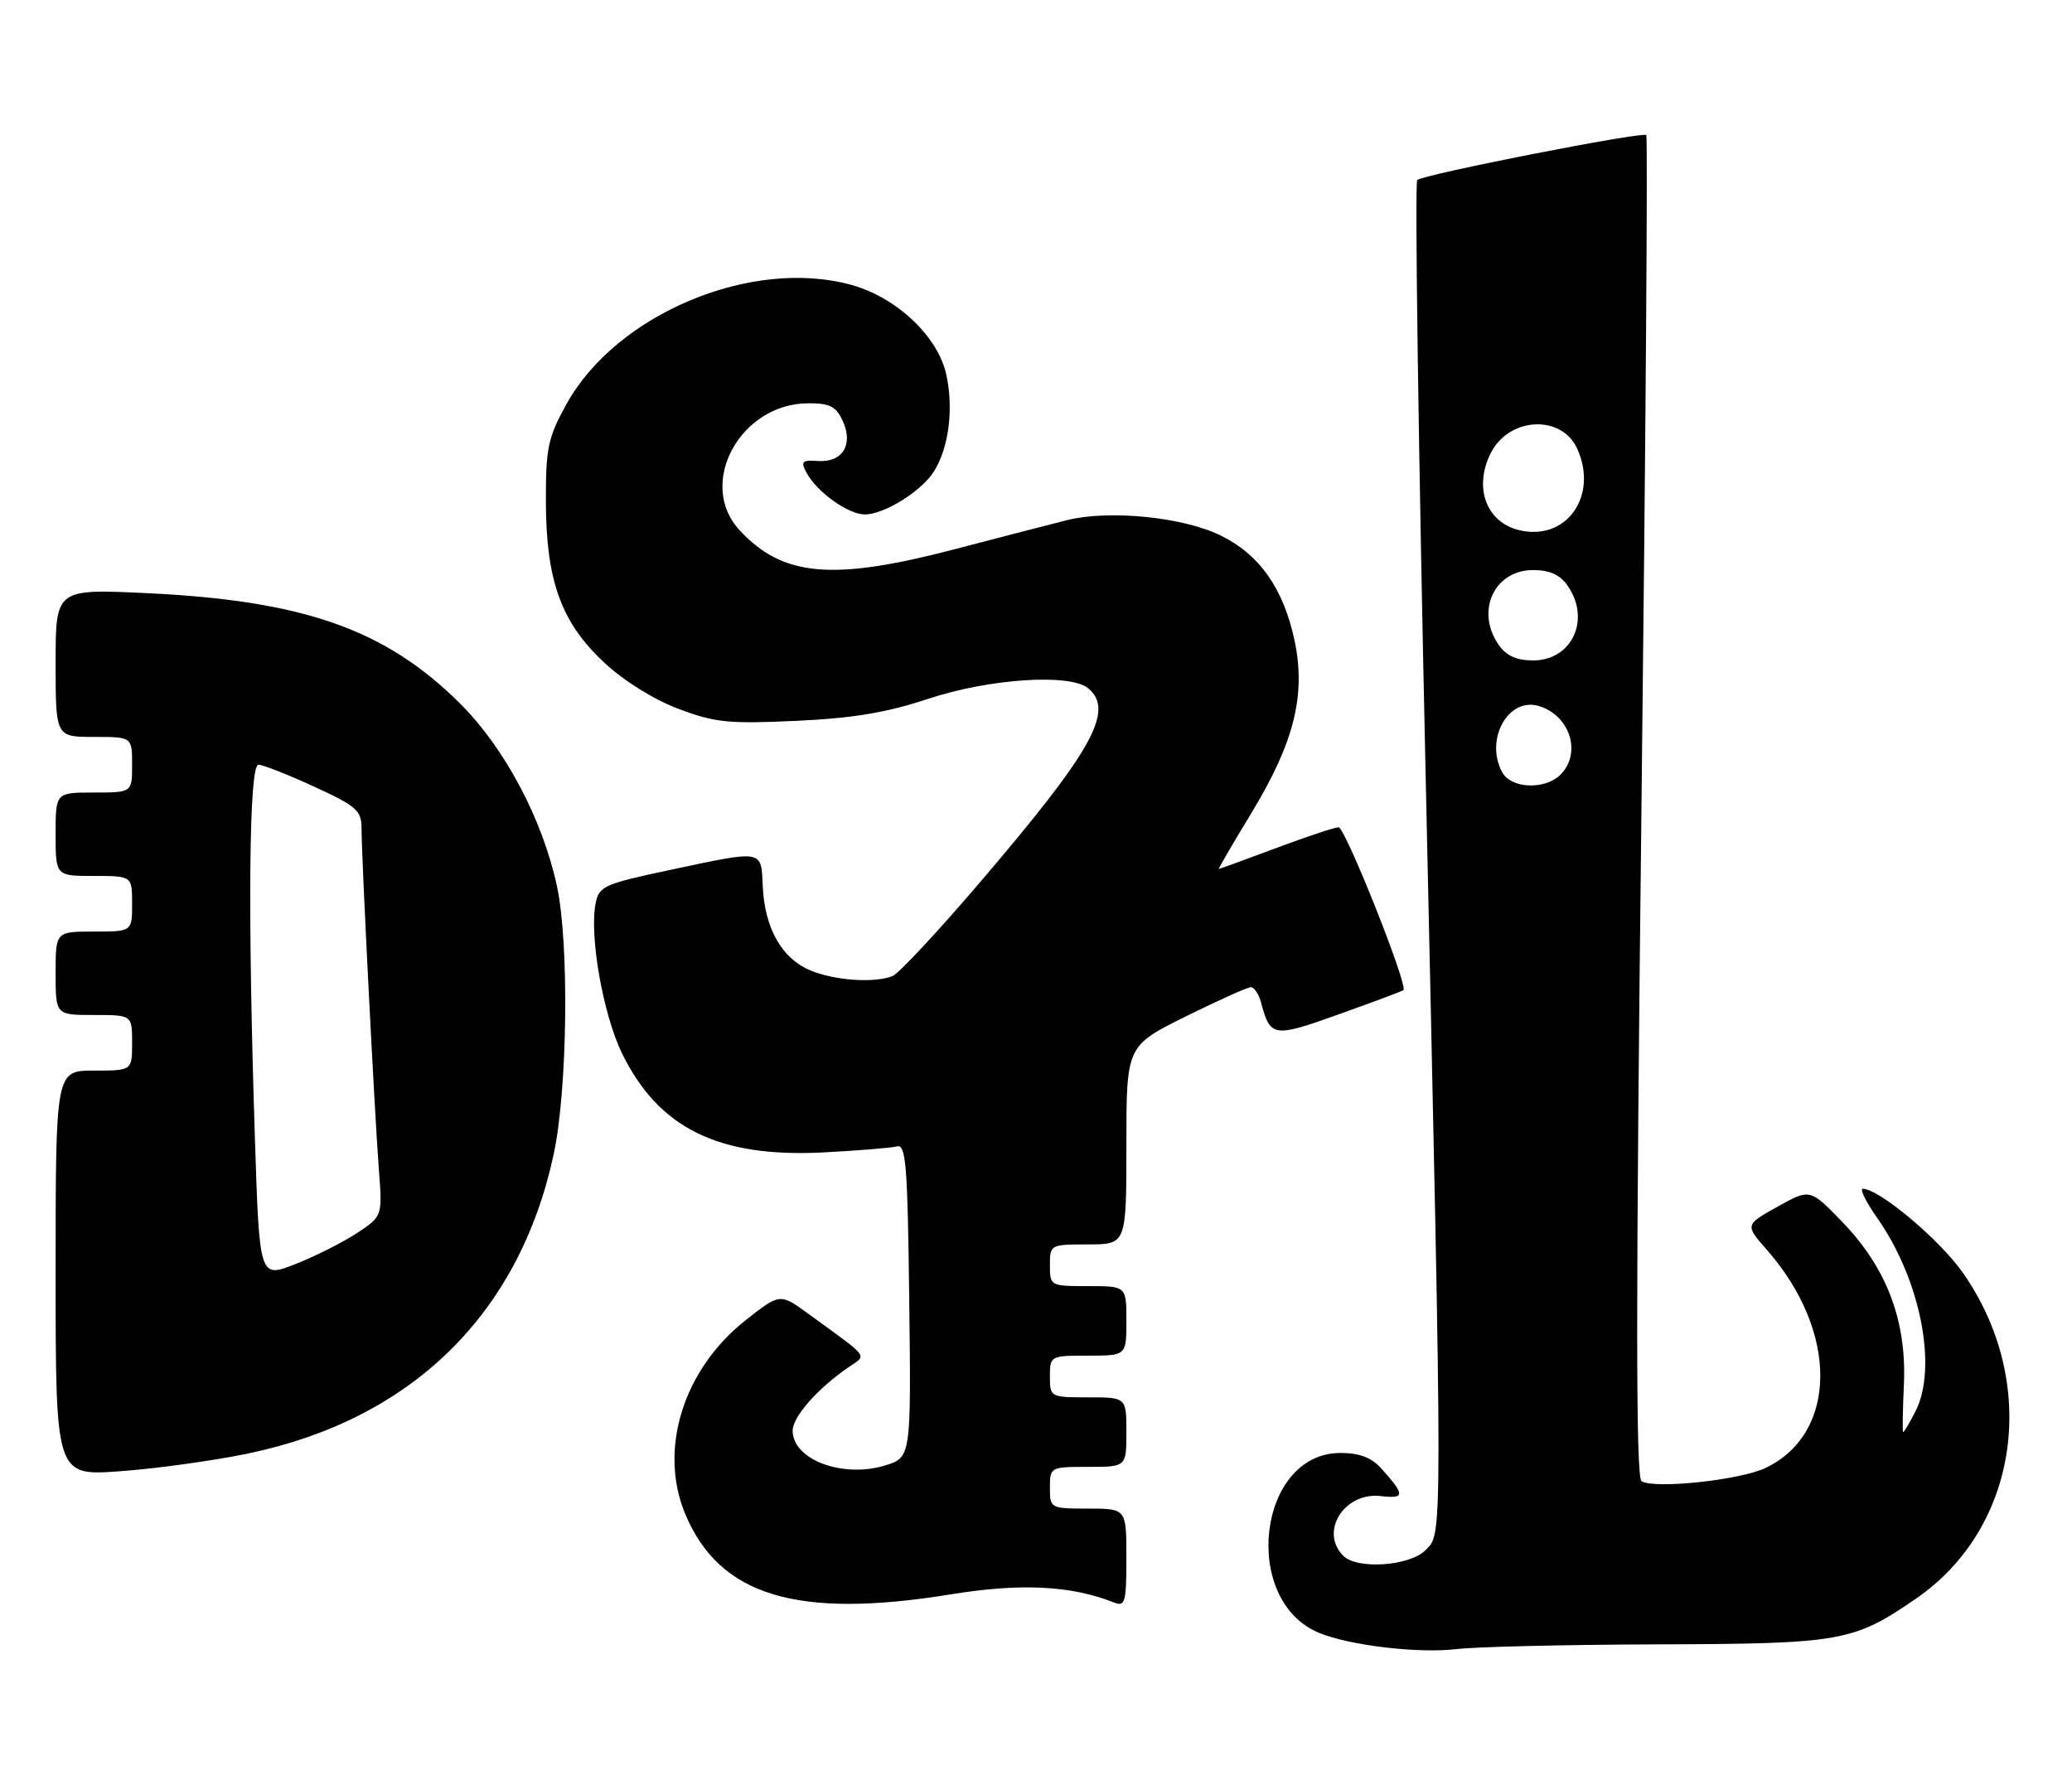 <?xml version="1.0" encoding="UTF-8" standalone="no"?>
<!DOCTYPE svg PUBLIC "-//W3C//DTD SVG 1.1//EN" "http://www.w3.org/Graphics/SVG/1.1/DTD/svg11.dtd" >
<svg xmlns="http://www.w3.org/2000/svg" xmlns:xlink="http://www.w3.org/1999/xlink" version="1.1" viewBox="0 0 298 256">
 <g >
 <path fill="currentColor"
d=" M 238.50 236.53 C 264.86 236.45 266.57 236.14 275.57 229.95 C 290.41 219.74 293.39 198.87 282.27 183.03 C 278.92 178.27 270.25 171.00 267.91 171.00 C 267.43 171.00 268.38 172.91 270.02 175.25 C 276.23 184.10 278.71 196.78 275.47 203.05 C 274.64 204.67 273.85 206.00 273.72 206.00 C 273.60 206.00 273.65 202.96 273.82 199.23 C 274.26 190.09 271.38 182.43 265.04 175.85 C 260.33 170.96 260.33 170.96 255.64 173.58 C 250.96 176.19 250.96 176.19 254.13 179.80 C 264.43 191.53 264.34 206.16 253.94 211.15 C 250.28 212.90 237.97 214.22 236.09 213.06 C 235.26 212.54 235.26 187.36 236.08 116.11 C 236.69 63.17 237.00 19.66 236.77 19.43 C 236.24 18.90 204.73 25.08 203.83 25.90 C 203.46 26.23 204.00 64.97 205.05 112.00 C 207.51 223.30 207.51 220.49 205.00 223.00 C 202.72 225.28 195.19 225.79 193.20 223.80 C 189.73 220.33 193.33 214.59 198.59 215.20 C 202.09 215.61 202.10 215.06 198.68 211.25 C 197.24 209.65 195.53 209.00 192.78 209.00 C 180.91 209.00 178.40 230.22 189.72 234.88 C 194.14 236.70 204.06 237.87 209.50 237.21 C 212.25 236.88 225.30 236.57 238.50 236.53 Z  M 136.79 229.33 C 146.84 227.70 154.06 228.06 160.25 230.52 C 161.82 231.14 162.00 230.47 162.00 224.11 C 162.00 217.00 162.00 217.00 156.50 217.00 C 151.06 217.00 151.00 216.97 151.00 214.00 C 151.00 211.03 151.06 211.00 156.50 211.00 C 162.00 211.00 162.00 211.00 162.00 206.00 C 162.00 201.00 162.00 201.00 156.50 201.00 C 151.06 201.00 151.00 200.97 151.00 198.00 C 151.00 195.03 151.06 195.00 156.50 195.00 C 162.00 195.00 162.00 195.00 162.00 190.00 C 162.00 185.00 162.00 185.00 156.50 185.00 C 151.06 185.00 151.00 184.97 151.00 182.00 C 151.00 179.03 151.06 179.00 156.50 179.00 C 162.00 179.00 162.00 179.00 162.00 164.72 C 162.00 150.45 162.00 150.45 170.51 146.22 C 175.20 143.90 179.42 142.00 179.91 142.00 C 180.39 142.00 181.05 143.01 181.38 144.25 C 182.71 149.21 183.13 149.28 192.58 145.89 C 197.49 144.14 201.65 142.58 201.84 142.43 C 202.57 141.84 193.47 119.00 192.52 119.00 C 191.96 119.01 187.90 120.35 183.50 122.00 C 179.10 123.65 175.41 124.99 175.29 125.00 C 175.18 125.00 177.29 121.37 179.99 116.93 C 186.12 106.83 187.83 100.00 186.20 92.21 C 184.61 84.65 181.14 79.73 175.46 76.98 C 170.05 74.36 159.52 73.32 153.50 74.81 C 151.30 75.36 144.10 77.22 137.50 78.95 C 119.76 83.61 112.60 82.99 106.36 76.26 C 100.18 69.58 106.45 58.02 116.27 58.01 C 119.36 58.00 120.26 58.47 121.22 60.58 C 122.77 63.99 121.15 66.57 117.61 66.31 C 115.35 66.15 115.13 66.38 115.99 67.98 C 117.48 70.77 121.99 74.00 124.38 74.00 C 127.19 73.99 132.54 70.66 134.33 67.80 C 136.47 64.39 137.18 58.76 136.09 53.85 C 134.89 48.40 128.98 42.81 122.51 41.00 C 108.19 36.99 88.67 45.13 81.49 58.10 C 78.82 62.91 78.50 64.42 78.51 72.00 C 78.52 83.47 80.68 89.49 86.85 95.26 C 89.69 97.92 93.99 100.61 97.55 101.95 C 102.81 103.94 104.77 104.14 114.50 103.69 C 122.69 103.31 127.54 102.50 133.47 100.53 C 142.27 97.61 153.89 96.84 156.50 99.00 C 160.38 102.22 157.13 108.01 140.50 127.43 C 134.66 134.25 129.20 140.09 128.36 140.41 C 125.68 141.44 120.04 141.04 116.53 139.58 C 112.43 137.86 109.97 133.51 109.70 127.46 C 109.46 122.18 109.91 122.26 96.35 125.14 C 86.90 127.14 86.15 127.48 85.67 129.92 C 84.73 134.58 86.74 145.94 89.47 151.54 C 94.73 162.29 103.34 166.53 118.35 165.77 C 123.38 165.51 128.18 165.12 129.00 164.90 C 130.30 164.55 130.54 167.58 130.77 187.09 C 131.04 209.67 131.04 209.67 127.21 210.82 C 121.12 212.64 114.00 209.94 114.00 205.80 C 114.00 203.81 117.54 199.77 121.96 196.72 C 124.73 194.80 125.29 195.56 116.34 189.04 C 112.18 186.00 112.18 186.00 107.22 189.92 C 98.26 197.00 94.68 208.51 98.55 217.77 C 103.48 229.57 114.63 232.94 136.79 229.33 Z  M 35.53 209.11 C 59.16 204.24 74.69 189.06 79.64 166.00 C 81.62 156.75 81.88 135.77 80.11 127.50 C 78.04 117.86 72.60 107.59 66.15 101.18 C 55.49 90.56 43.71 86.40 21.27 85.33 C 8.00 84.69 8.00 84.69 8.00 95.34 C 8.00 106.00 8.00 106.00 13.50 106.00 C 19.00 106.00 19.00 106.00 19.00 110.00 C 19.00 114.00 19.00 114.00 13.50 114.00 C 8.00 114.00 8.00 114.00 8.00 120.00 C 8.00 126.00 8.00 126.00 13.50 126.00 C 19.00 126.00 19.00 126.00 19.00 130.00 C 19.00 134.00 19.00 134.00 13.50 134.00 C 8.00 134.00 8.00 134.00 8.00 140.00 C 8.00 146.00 8.00 146.00 13.50 146.00 C 19.00 146.00 19.00 146.00 19.00 150.00 C 19.00 154.00 19.00 154.00 13.50 154.00 C 8.00 154.00 8.00 154.00 8.00 183.15 C 8.00 212.30 8.00 212.30 17.25 211.63 C 22.34 211.27 30.56 210.13 35.53 209.11 Z  M 216.04 111.07 C 213.52 106.37 216.91 100.25 221.30 101.55 C 225.81 102.89 227.53 108.33 224.43 111.43 C 222.20 113.66 217.31 113.45 216.04 111.07 Z  M 215.56 92.78 C 212.16 87.93 214.89 82.00 220.50 82.00 C 222.87 82.00 224.36 82.67 225.44 84.22 C 228.84 89.07 226.11 95.00 220.50 95.00 C 218.13 95.00 216.64 94.33 215.56 92.78 Z  M 218.50 76.26 C 213.72 75.12 211.89 70.06 214.45 65.09 C 217.11 59.96 224.59 59.62 226.83 64.52 C 229.93 71.33 225.28 77.89 218.50 76.26 Z  M 36.66 163.67 C 35.61 131.29 35.81 110.00 37.17 110.00 C 37.81 110.00 41.41 111.42 45.17 113.15 C 51.35 115.99 52.00 116.58 52.00 119.23 C 52.00 123.38 53.87 160.15 54.49 168.23 C 55.01 174.96 55.01 174.96 51.26 177.42 C 49.19 178.77 45.21 180.77 42.41 181.86 C 37.31 183.85 37.31 183.85 36.66 163.67 Z "/>
</g>
</svg>